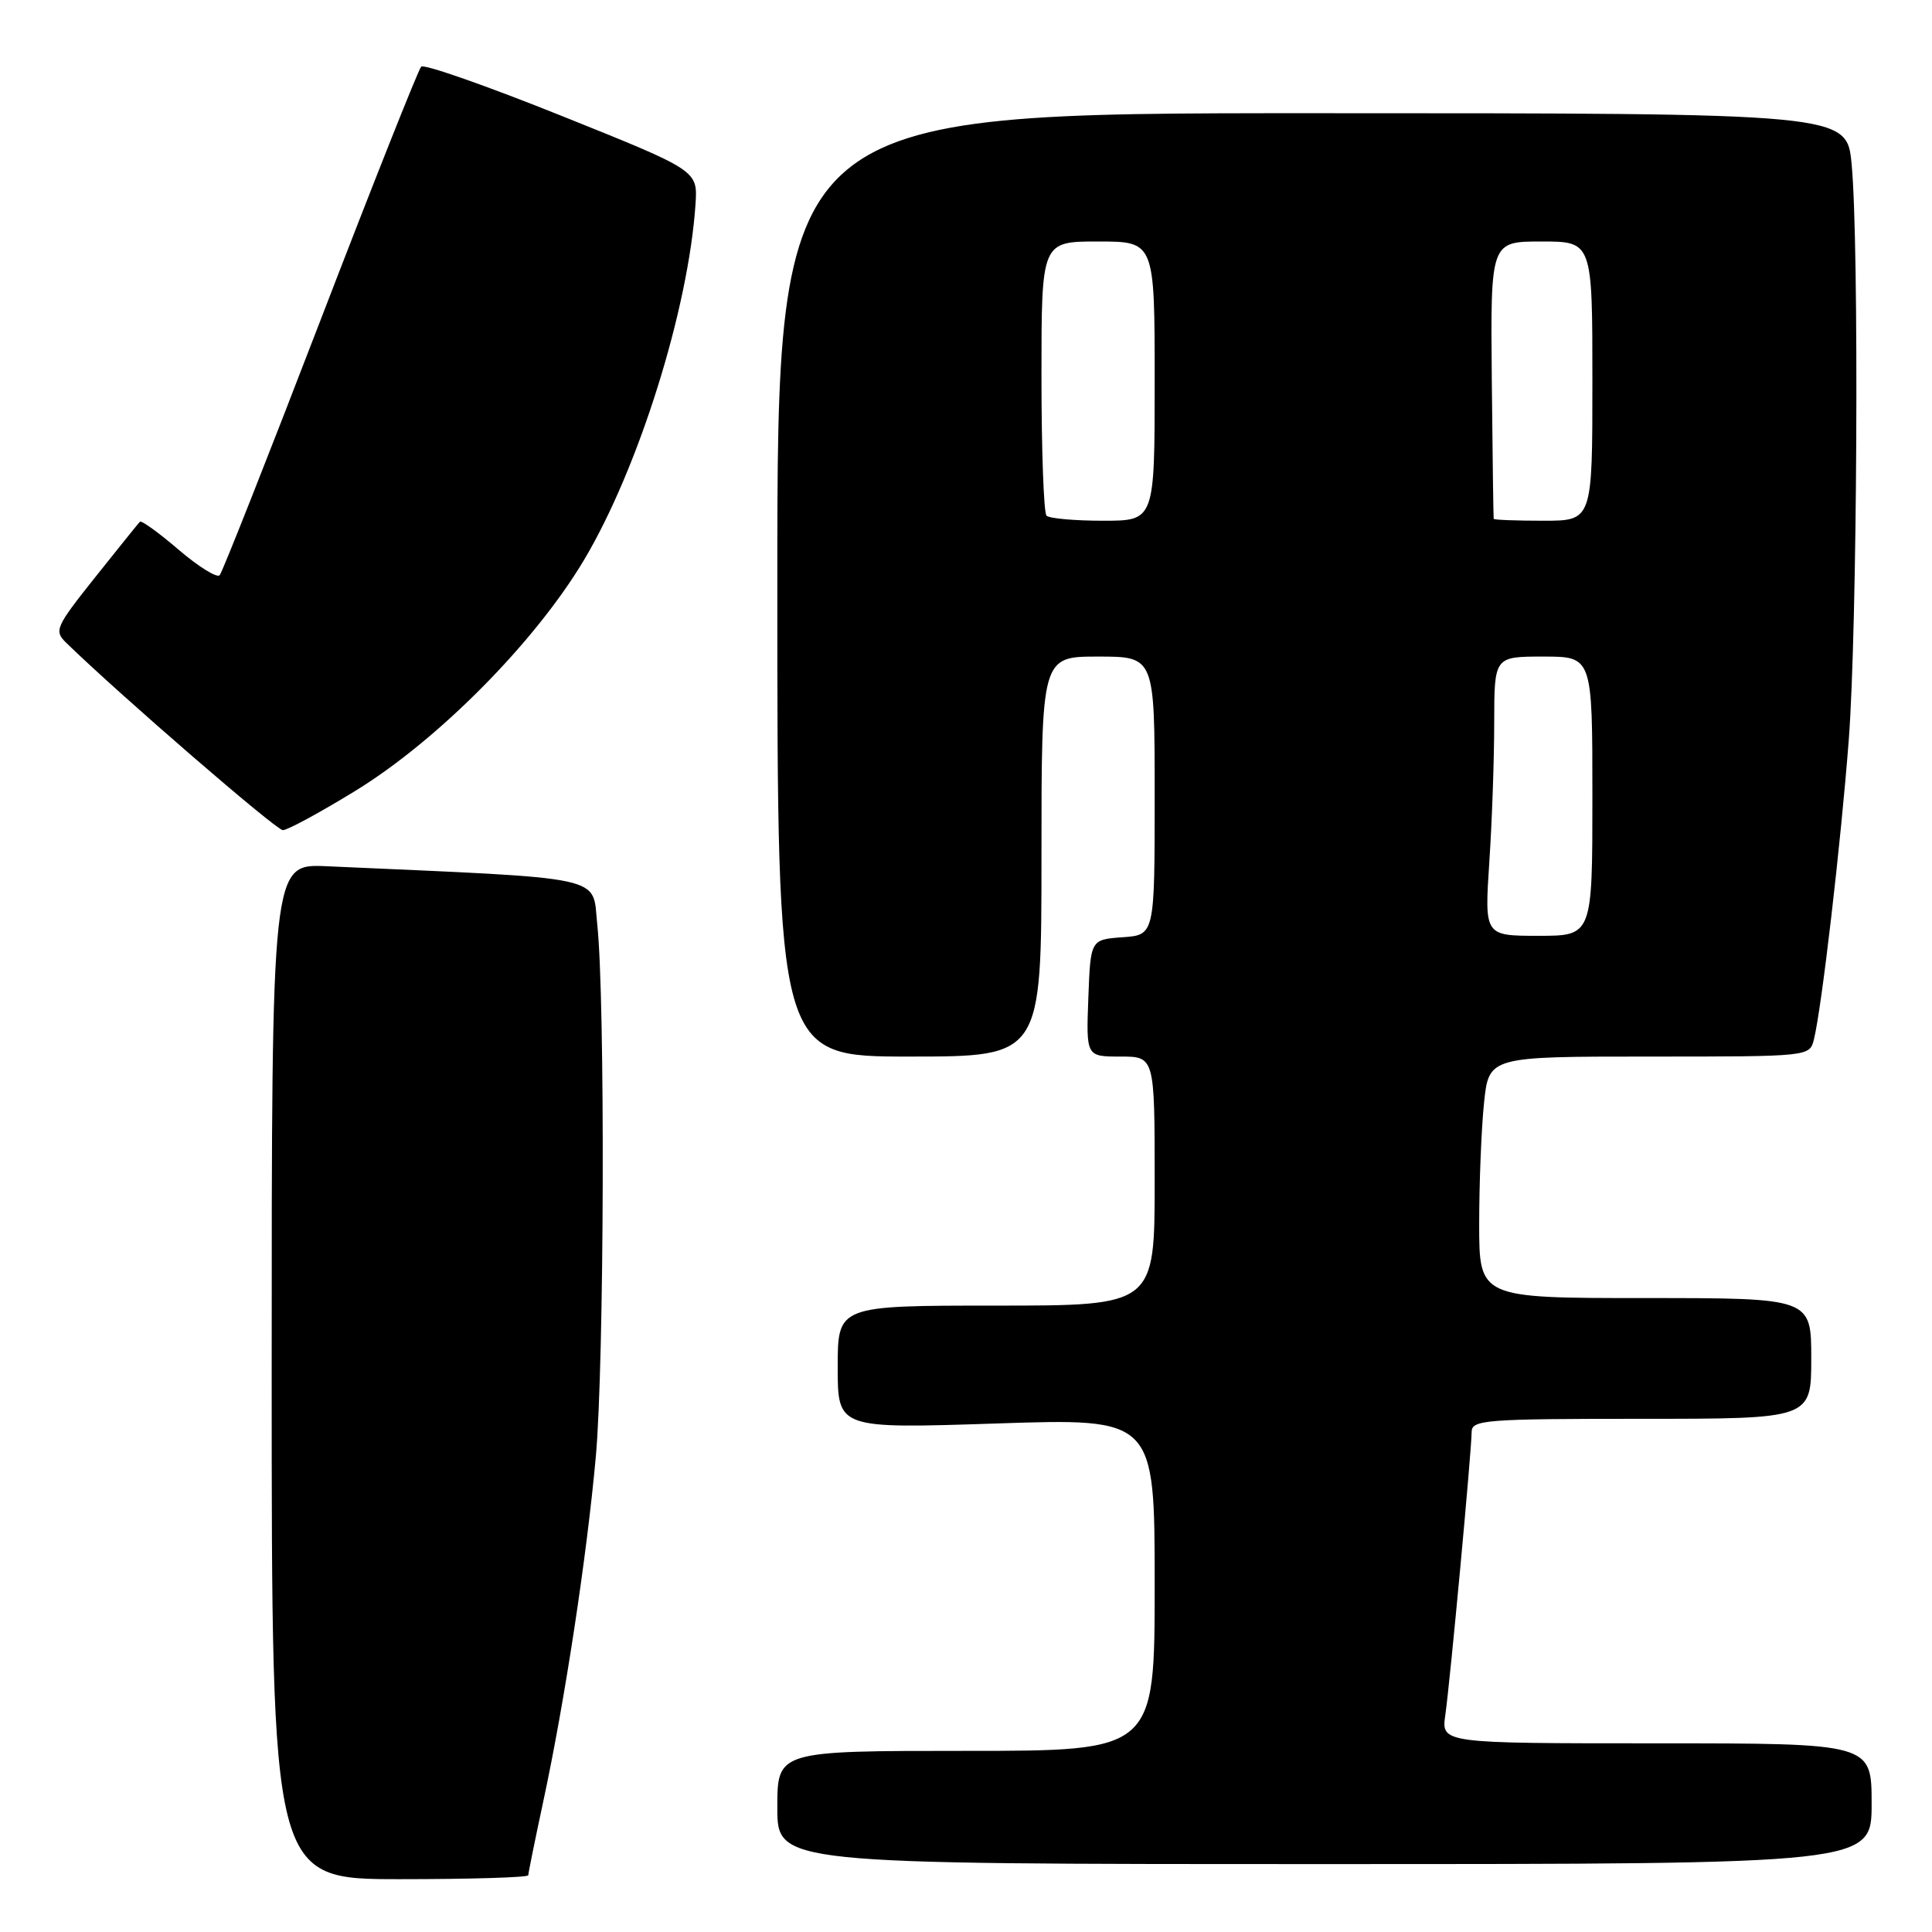 <?xml version="1.0" encoding="UTF-8" standalone="no"?>
<!DOCTYPE svg PUBLIC "-//W3C//DTD SVG 1.1//EN" "http://www.w3.org/Graphics/SVG/1.1/DTD/svg11.dtd" >
<svg xmlns="http://www.w3.org/2000/svg" xmlns:xlink="http://www.w3.org/1999/xlink" version="1.1" viewBox="0 0 256 256">
 <g >
 <path fill="currentColor"
d=" M 70.00 248.48 C 70.00 248.20 70.89 243.81 71.98 238.73 C 74.83 225.47 77.75 206.30 78.95 193.00 C 80.07 180.65 80.20 132.39 79.14 122.50 C 78.44 115.91 81.04 116.47 43.25 114.78 C 36.00 114.46 36.00 114.46 36.00 181.73 C 36.00 249.00 36.00 249.00 53.00 249.00 C 62.35 249.00 70.00 248.77 70.00 248.48 Z  M 248.00 239.00 C 248.00 231.00 248.00 231.00 219.49 231.00 C 190.98 231.00 190.98 231.00 191.51 227.25 C 192.16 222.73 194.99 192.22 195.00 189.75 C 195.00 188.14 196.74 188.00 217.50 188.00 C 240.00 188.00 240.00 188.00 240.00 180.00 C 240.00 172.00 240.00 172.00 218.00 172.00 C 196.00 172.00 196.00 172.00 196.00 162.15 C 196.00 156.73 196.29 149.53 196.64 146.15 C 197.28 140.00 197.28 140.00 218.53 140.00 C 239.75 140.00 239.78 140.00 240.35 137.74 C 241.37 133.68 243.92 111.79 244.97 98.05 C 246.10 83.24 246.36 32.42 245.35 21.75 C 244.71 15.00 244.71 15.00 173.86 15.00 C 103.00 15.00 103.00 15.00 103.00 77.50 C 103.00 140.00 103.00 140.00 120.50 140.00 C 138.00 140.00 138.00 140.00 138.00 113.50 C 138.00 87.00 138.00 87.00 145.50 87.00 C 153.00 87.00 153.00 87.00 153.00 105.44 C 153.00 123.89 153.00 123.89 148.75 124.19 C 144.50 124.50 144.50 124.50 144.21 132.25 C 143.92 140.00 143.92 140.00 148.46 140.00 C 153.00 140.00 153.00 140.00 153.00 156.50 C 153.00 173.00 153.00 173.00 132.00 173.00 C 111.00 173.00 111.00 173.00 111.00 181.15 C 111.00 189.31 111.00 189.31 132.00 188.62 C 153.00 187.92 153.00 187.92 153.00 209.96 C 153.00 232.00 153.00 232.00 128.00 232.00 C 103.00 232.00 103.00 232.00 103.00 239.50 C 103.00 247.00 103.00 247.00 175.50 247.00 C 248.00 247.00 248.00 247.00 248.00 239.00 Z  M 47.04 104.82 C 58.01 98.10 70.88 85.11 77.38 74.21 C 84.62 62.06 91.23 40.96 92.16 27.04 C 92.45 22.59 92.45 22.59 74.48 15.38 C 64.59 11.41 56.19 8.46 55.81 8.83 C 55.44 9.20 49.42 24.35 42.44 42.50 C 35.46 60.65 29.46 75.82 29.11 76.22 C 28.75 76.61 26.31 75.10 23.68 72.85 C 21.06 70.60 18.74 68.93 18.54 69.13 C 18.34 69.33 15.67 72.65 12.61 76.49 C 7.35 83.10 7.14 83.58 8.77 85.17 C 15.89 92.10 36.59 110.00 37.48 110.00 C 38.09 110.00 42.39 107.67 47.04 104.82 Z  M 197.34 114.25 C 197.70 108.89 197.99 100.56 197.99 95.75 C 198.00 87.00 198.00 87.00 204.50 87.00 C 211.00 87.00 211.00 87.00 211.00 105.50 C 211.00 124.00 211.00 124.00 203.85 124.00 C 196.70 124.00 196.70 124.00 197.34 114.25 Z  M 138.67 68.33 C 138.30 67.97 138.00 59.64 138.00 49.83 C 138.00 32.00 138.00 32.00 145.50 32.00 C 153.00 32.00 153.00 32.00 153.00 50.50 C 153.00 69.00 153.00 69.00 146.17 69.00 C 142.41 69.00 139.03 68.70 138.67 68.33 Z  M 197.92 68.75 C 197.88 68.61 197.77 60.29 197.67 50.25 C 197.50 32.00 197.50 32.00 204.25 32.00 C 211.00 32.00 211.00 32.00 211.00 50.50 C 211.00 69.00 211.00 69.00 204.50 69.00 C 200.93 69.00 197.97 68.89 197.92 68.75 Z "/>
</g>
</svg>